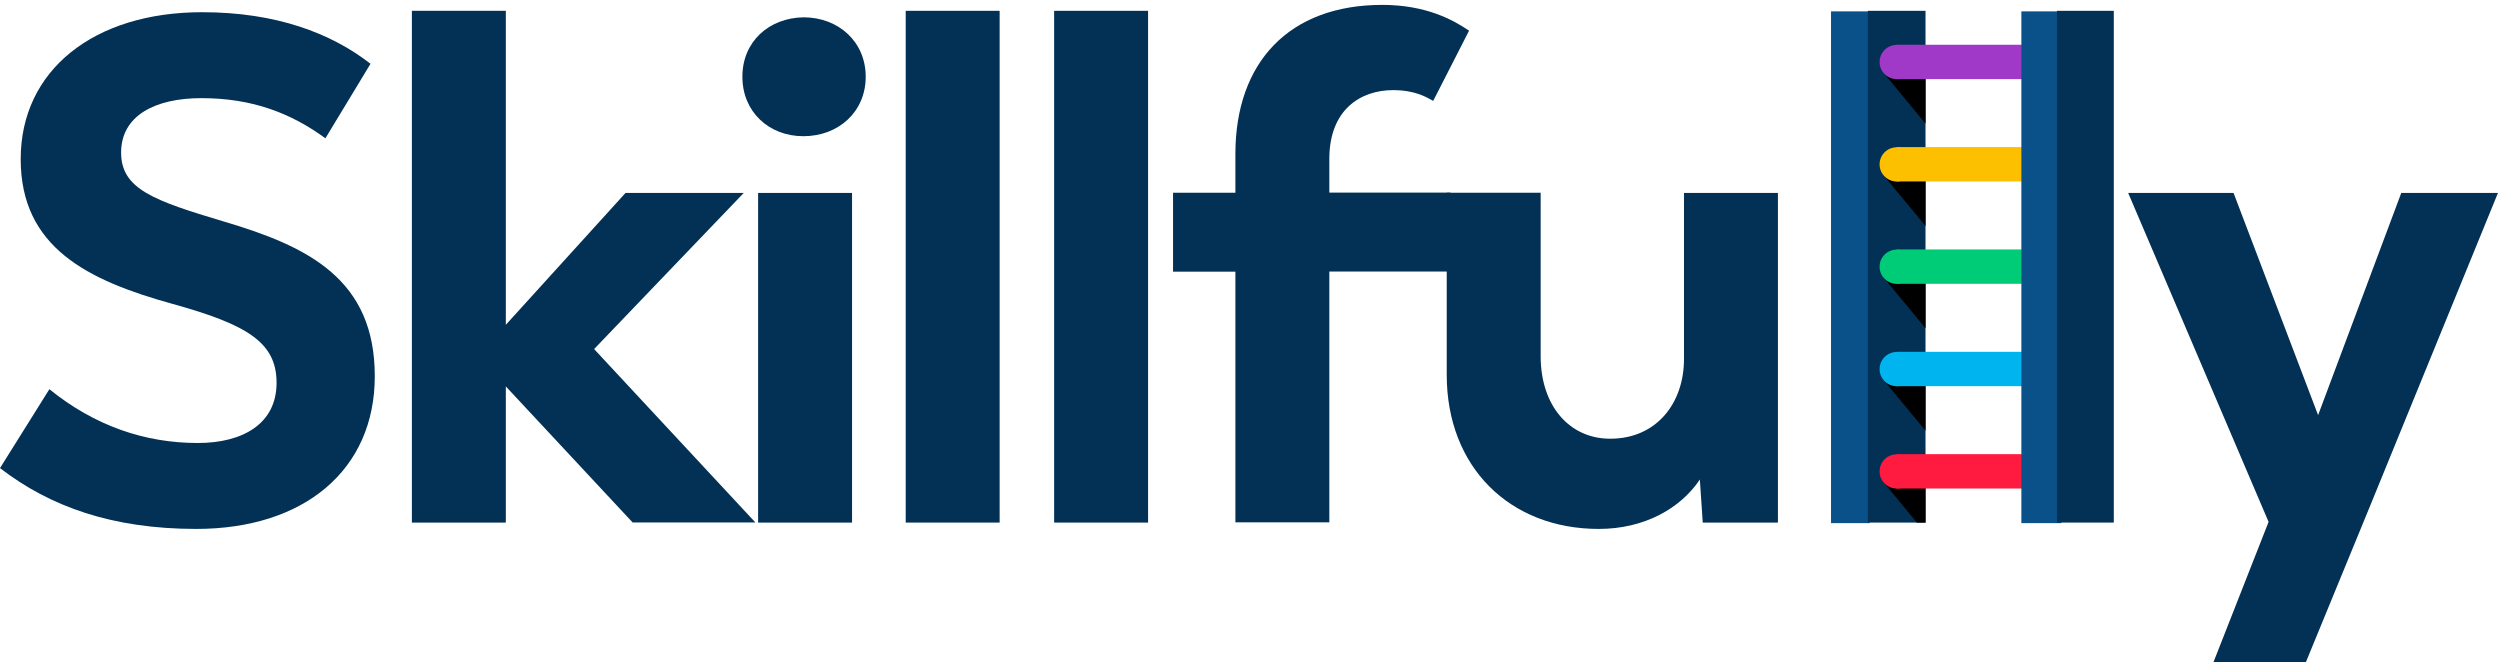 <svg width="268" height="71" viewBox="0 0 268 71" fill="none" xmlns="http://www.w3.org/2000/svg">
<path d="M0 50.18L5.294 41.722C10.129 45.64 15.512 47.489 21.205 47.489C26.04 47.489 29.648 45.419 29.648 41.041C29.648 36.738 26.573 34.816 18.514 32.583C9.375 30.055 2.218 26.52 2.218 17.056C2.218 7.533 10.055 1.308 21.663 1.308C29.575 1.308 35.489 3.541 39.719 6.838L34.883 14.824C31.201 12.132 27.046 10.521 21.589 10.521C16.665 10.521 12.983 12.369 12.983 16.361C12.983 20.28 16.517 21.507 23.97 23.74C33.109 26.432 40.177 29.966 40.177 40.332C40.177 50.402 32.576 56.701 21.042 56.701C12.052 56.701 5.368 54.32 0 50.18Z" fill="#033156"/>
<path d="M67.829 56.021L54.225 41.426V56.021H44.154V1.16H54.225V34.816L67.06 20.679H79.733L63.688 37.419L80.975 56.006H67.829V56.021Z" fill="#033156"/>
<path d="M79.584 8.228C79.584 4.457 82.423 1.929 86.12 1.855C89.891 1.855 92.804 4.472 92.804 8.228C92.804 11.984 89.891 14.601 86.12 14.601C82.423 14.601 79.584 11.984 79.584 8.228ZM81.269 20.679H91.34V56.021H81.269V20.679Z" fill="#033156"/>
<path d="M97.092 1.16H107.162V56.021H97.092V1.16Z" fill="#033156"/>
<path d="M113.003 1.16H123.073V56.021H113.003V1.16Z" fill="#033156"/>
<path d="M132.434 29.122H125.75V20.664H132.434V16.509C132.434 6.675 138.201 0.524 148.182 0.524C152.87 0.524 155.783 2.136 157.484 3.289L153.639 10.816C152.944 10.431 151.716 9.662 149.336 9.662C145.875 9.662 142.504 11.733 142.504 17.041V20.649H155.487V29.108H142.504V55.991H132.434V29.122Z" fill="#033156"/>
<path d="M190.593 20.679V56.021H182.534L182.224 51.407C180.153 54.483 176.309 56.701 171.384 56.701C161.861 56.701 155.089 50.091 155.089 40.184V20.664H165.159V38.187C165.159 43.496 168.235 47.03 172.612 47.03C177.61 47.03 180.523 43.185 180.523 38.498V20.679H190.593Z" fill="#033156"/>
<path d="M196.286 1.219H200.427V56.08H196.286V1.219Z" fill="#0A5089"/>
<path d="M200.235 1.16H206.416V56.021H200.235V1.16Z" fill="#033156"/>
<path d="M253.942 54.557L247.184 71H237.277L243.192 55.947L228.138 20.679H239.436L248.5 44.502L257.417 20.679H267.783L253.942 54.557Z" fill="#033156"/>
<path d="M206.418 52.161V56.021H205.486L201.878 51.644L202.514 51.806L206.418 52.161Z" fill="black"/>
<path d="M206.418 41.204V46.173L201.878 40.687L202.514 40.849L206.418 41.204Z" fill="black"/>
<path d="M206.418 30.231V35.185L201.878 29.699L202.514 29.877L206.418 30.231Z" fill="black"/>
<path d="M206.418 19.26V24.228L201.878 18.742L202.514 18.905L206.418 19.26Z" fill="black"/>
<path d="M206.418 8.288V13.256L201.878 7.755L202.514 7.933L206.418 8.288Z" fill="black"/>
<path d="M203.326 8.482C204.338 8.482 205.159 7.661 205.159 6.648C205.159 5.636 204.338 4.815 203.326 4.815C202.313 4.815 201.492 5.636 201.492 6.648C201.492 7.661 202.313 8.482 203.326 8.482Z" fill="#A039C7"/>
<path d="M223.539 8.48C224.552 8.48 225.373 7.659 225.373 6.646C225.373 5.634 224.552 4.813 223.539 4.813C222.527 4.813 221.706 5.634 221.706 6.646C221.706 7.659 222.527 8.48 223.539 8.48Z" fill="#A039C7"/>
<path d="M223.539 4.798H203.325V8.48H223.539V4.798Z" fill="#A039C7"/>
<path d="M203.326 19.455C204.338 19.455 205.159 18.634 205.159 17.621C205.159 16.609 204.338 15.788 203.326 15.788C202.313 15.788 201.492 16.609 201.492 17.621C201.492 18.634 202.313 19.455 203.326 19.455Z" fill="#FCC000"/>
<path d="M223.54 19.451C224.553 19.451 225.374 18.631 225.374 17.618C225.374 16.605 224.553 15.784 223.54 15.784C222.528 15.784 221.707 16.605 221.707 17.618C221.707 18.631 222.528 19.451 223.54 19.451Z" fill="#FCC000"/>
<path d="M223.541 15.769H203.327V19.451H223.541V15.769Z" fill="#FCC000"/>
<path d="M203.326 30.427C204.338 30.427 205.159 29.606 205.159 28.593C205.159 27.58 204.338 26.759 203.326 26.759C202.313 26.759 201.492 27.58 201.492 28.593C201.492 29.606 202.313 30.427 203.326 30.427Z" fill="#00CC78"/>
<path d="M223.541 30.424C224.554 30.424 225.375 29.603 225.375 28.59C225.375 27.577 224.554 26.756 223.541 26.756C222.528 26.756 221.707 27.577 221.707 28.59C221.707 29.603 222.528 30.424 223.541 30.424Z" fill="#00CC78"/>
<path d="M223.54 26.741H203.326V30.424H223.54V26.741Z" fill="#00CC78"/>
<path d="M203.326 41.4C204.338 41.4 205.159 40.579 205.159 39.566C205.159 38.553 204.338 37.732 203.326 37.732C202.313 37.732 201.492 38.553 201.492 39.566C201.492 40.579 202.313 41.4 203.326 41.4Z" fill="#00B5EF"/>
<path d="M223.541 41.397C224.554 41.397 225.375 40.576 225.375 39.563C225.375 38.55 224.554 37.73 223.541 37.73C222.528 37.73 221.707 38.55 221.707 39.563C221.707 40.576 222.528 41.397 223.541 41.397Z" fill="#00B5EF"/>
<path d="M223.541 37.715H203.327V41.397H223.541V37.715Z" fill="#00B5EF"/>
<path d="M203.326 52.371C204.338 52.371 205.159 51.55 205.159 50.538C205.159 49.525 204.338 48.704 203.326 48.704C202.313 48.704 201.492 49.525 201.492 50.538C201.492 51.55 202.313 52.371 203.326 52.371Z" fill="#FF1A40"/>
<path d="M223.541 52.368C224.554 52.368 225.375 51.547 225.375 50.535C225.375 49.522 224.554 48.701 223.541 48.701C222.528 48.701 221.707 49.522 221.707 50.535C221.707 51.547 222.528 52.368 223.541 52.368Z" fill="#FF1A40"/>
<path d="M223.54 48.686H203.326V52.368H223.54V48.686Z" fill="#FF1A40"/>
<path d="M216.691 1.219H220.98V56.08H216.691V1.219Z" fill="#0A5089"/>
<path d="M220.507 1.16H226.599V56.021H220.507V1.16Z" fill="#033156"/>
</svg>

